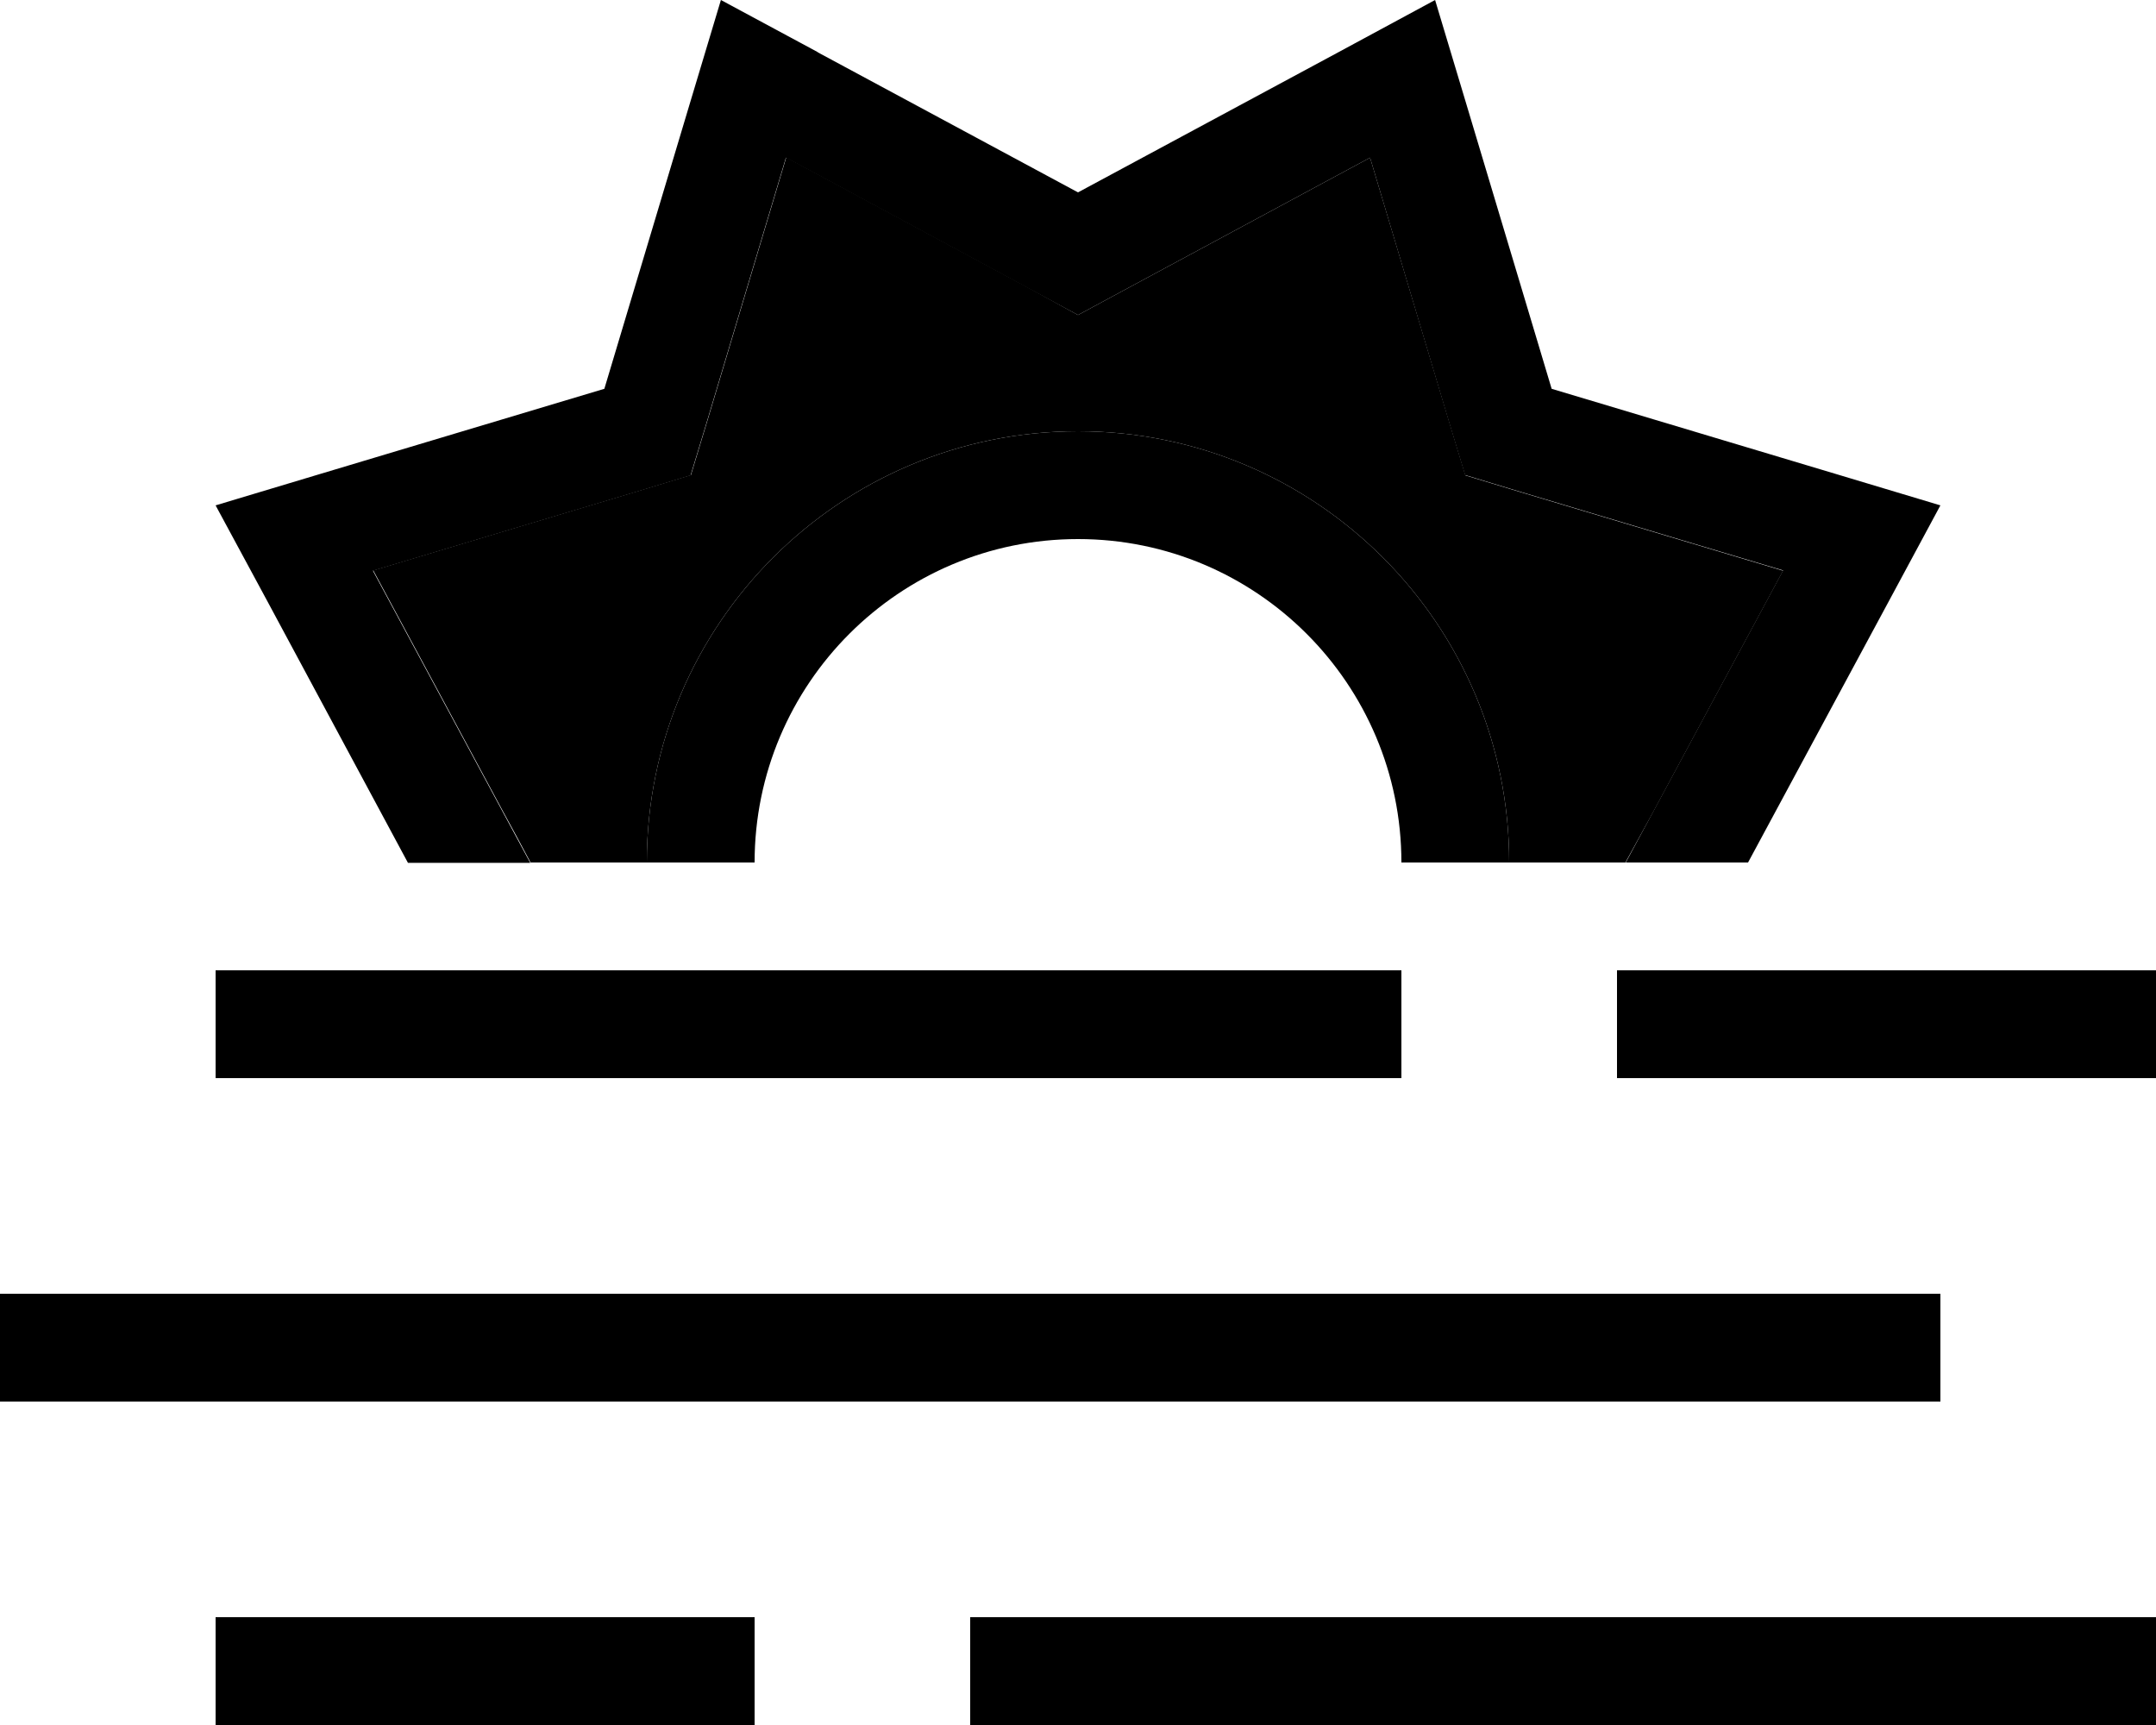 <svg xmlns="http://www.w3.org/2000/svg" viewBox="0 0 640 512"><path class="pr-icon-duotone-secondary" d="M110.8 169.3L188.6 146l16.5-5 5-16.5 23.3-77.8 71.5 38.5L320 93.5l15.2-8.2 71.5-38.5L430 124.6l5 16.5 16.5 5 77.8 23.3-38.5 71.5L482.5 256c-17 0-34 0-51 0c5.5 0 11 0 16.5 0c0-70.7-57.3-128-128-128s-128 57.3-128 128c-11.5 0-23 0-34.5 0c-2.7-5.1-5.4-10.1-8.2-15.2l-38.5-71.5z"/><path class="pr-icon-duotone-primary" d="M242.7 15.5L320 57.1l77.3-41.6L426 0l9.4 31.3 25.2 84.1 84.1 25.2L576 150l-15.5 28.8L518.9 256s0 0 0 0l-36.3 0s0 0 0 0l8.2-15.2 38.5-71.5L451.4 146l-16.5-5-5-16.5L406.7 46.8 335.2 85.3 320 93.5l-15.2-8.2L233.3 46.8 210 124.6l-5 16.5-16.5 5-77.8 23.3 38.5 71.5 8.2 15.2s0 0 0 0l-36.3 0s0 0 0 0L79.5 178.7 64 150l31.3-9.4 84.1-25.2 25.2-84.1L214 0l28.8 15.5zM448 256s0 0 0 0l-32 0s0 0 0 0c0-53-43-96-96-96s-96 43-96 96c0 0 0 0 0 0l-32 0s0 0 0 0c0-70.7 57.3-128 128-128s128 57.3 128 128zM80 288l320 0 16 0 0 32-16 0L80 320l-16 0 0-32 16 0zm416 0l128 0 16 0 0 32-16 0-128 0-16 0 0-32 16 0zM16 384l544 0 16 0 0 32-16 0L16 416 0 416l0-32 16 0zm64 96l128 0 16 0 0 32-16 0L80 512l-16 0 0-32 16 0zm224 0l320 0 16 0 0 32-16 0-320 0-16 0 0-32 16 0z"/></svg>